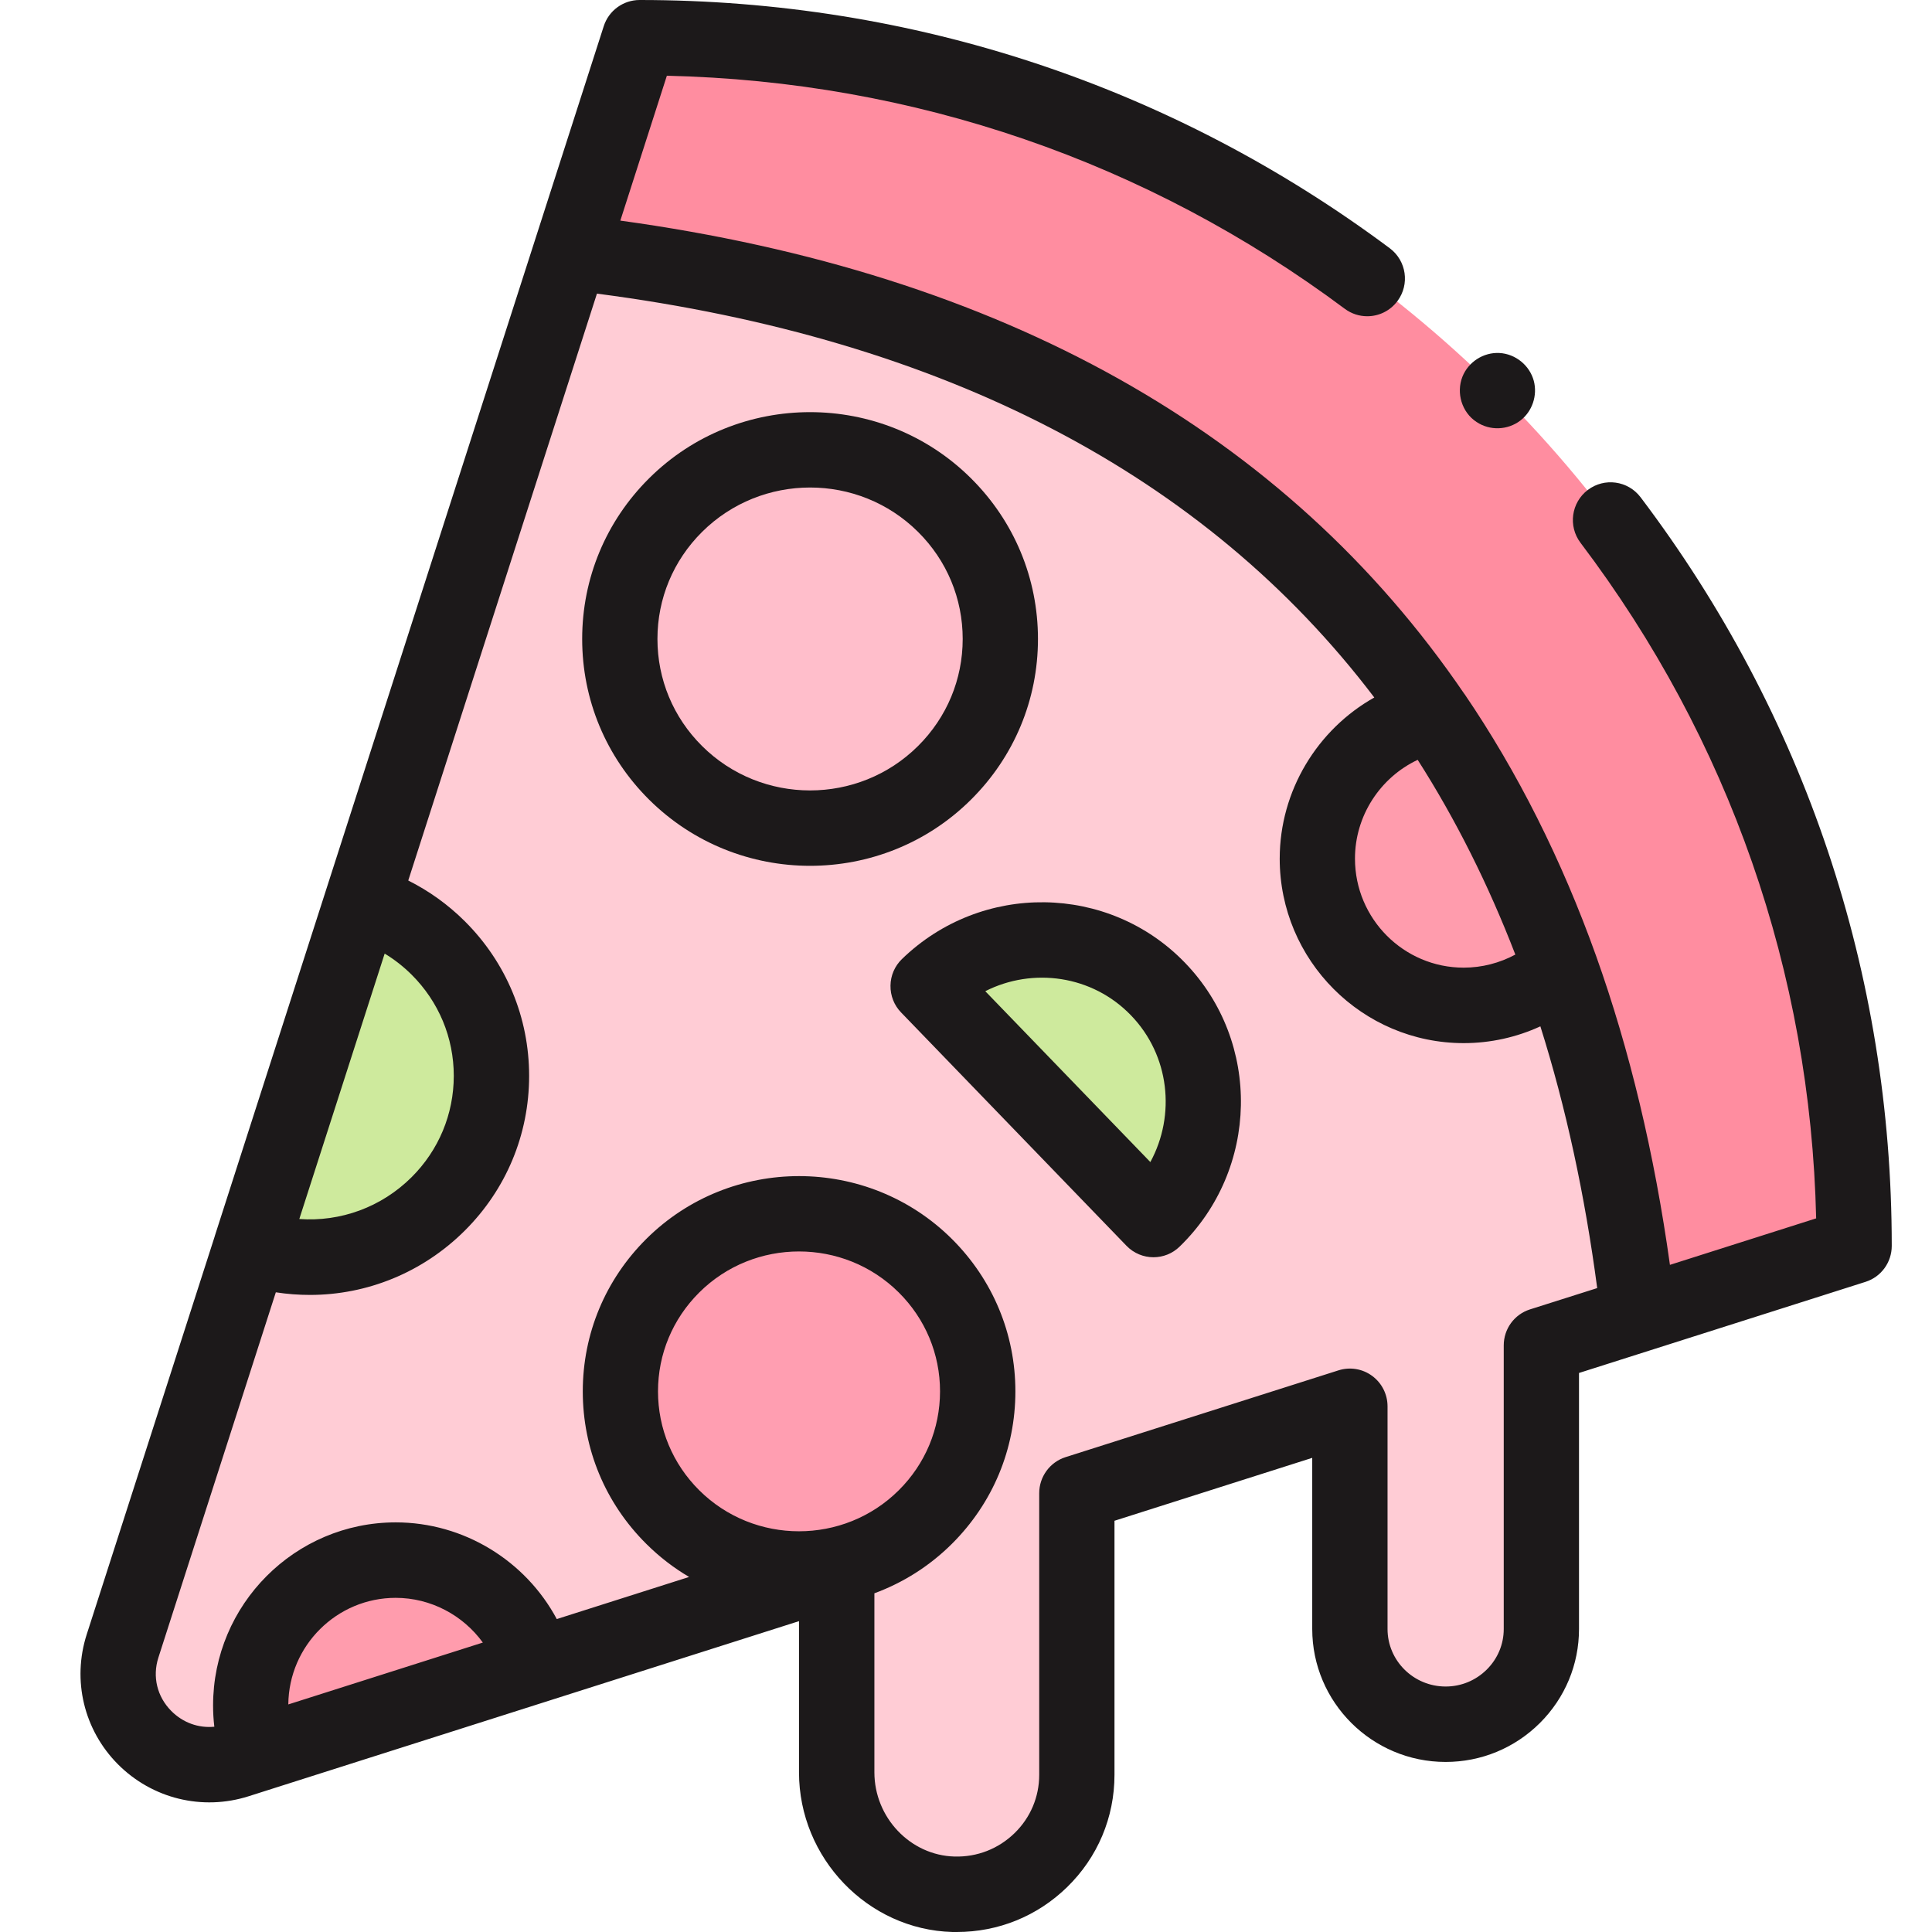 <?xml version="1.0" encoding="utf-8"?>
<!-- Generator: Adobe Illustrator 16.0.0, SVG Export Plug-In . SVG Version: 6.00 Build 0)  -->
<!DOCTYPE svg PUBLIC "-//W3C//DTD SVG 1.1//EN" "http://www.w3.org/Graphics/SVG/1.1/DTD/svg11.dtd">
<svg version="1.1" id="Layer_1" xmlns="http://www.w3.org/2000/svg" xmlns:xlink="http://www.w3.org/1999/xlink" x="0px" y="0px"
	 width="48px" height="48px" viewBox="0 0 48 48" enable-background="new 0 0 48 48" xml:space="preserve">
<g>
	<g>
		<g>
			<g>
				<g>
					<g>
						<path fill="#FF8DA0" d="M40.703,32.659l5.361-1.705c0-16.578-13.51-30.016-30.174-30.016l-1.714,5.333"/>
					</g>
				</g>
			</g>
		</g>
		<g>
			<g>
				<g>
					<path fill="#FFCCD5" d="M38.772,24.063c0.928,2.592,1.571,5.457,1.931,8.597l-2.408,0.767v7.046
						c0,0.653-0.268,1.245-0.697,1.673c-0.431,0.428-1.026,0.693-1.682,0.693c-1.313,0-2.38-1.061-2.38-2.366v-5.532l-6.783,2.157
						v6.998c0,1.667-1.381,3.013-3.067,2.967c-1.625-0.044-2.899-1.411-2.899-3.028v-5.038l-7.491,2.384l-4.197,1.335l-2.67,0.849
						l-0.533,0.17c-1.756,0.559-3.414-1.09-2.853-2.838l1.02-3.174l2.164-6.73l2.755-8.569l5.193-16.149
						c9.816,1.112,16.981,4.965,21.433,11.495"/>
				</g>
			</g>
		</g>
		<g>
			<g>
				<g>
					<ellipse fill="#FFBECB" cx="20.126" cy="15.875" rx="4.725" ry="4.701"/>
				</g>
			</g>
		</g>
		<g>
			<g>
				<g>
					<ellipse fill="#FF9EB1" cx="19.85" cy="34.568" rx="4.439" ry="4.415"/>
				</g>
			</g>
		</g>
		<g>
			<g>
				<g>
					<path fill="#CEEA9D" d="M28.771,24.572c-1.546-1.6-4.105-1.632-5.714-0.07l5.6,5.797
						C30.267,28.737,30.317,26.174,28.771,24.572L28.771,24.572z"/>
				</g>
			</g>
		</g>
		<g>
			<g>
				<g>
					<path fill="#CEEA9D" d="M10.885,29.912c-1.259,1.253-3.079,1.612-4.657,1.078l2.756-8.57c0.694,0.207,1.35,0.583,1.899,1.13
						C12.65,25.307,12.65,28.154,10.885,29.912z"/>
				</g>
			</g>
		</g>
		<g>
			<g>
				<g>
					<path fill="#FF9CAD" d="M38.772,24.063c-0.641,0.571-1.484,0.916-2.408,0.916c-2.008,0-3.637-1.633-3.637-3.646
						c0-1.754,1.234-3.218,2.881-3.567C36.89,19.644,37.944,21.744,38.772,24.063L38.772,24.063z"/>
				</g>
			</g>
		</g>
		<g>
			<g>
				<g>
					<path fill="#FF9CAD" d="M13.296,41.379l-4.197,1.335l-2.67,0.849c-0.13-0.373-0.202-0.773-0.202-1.192
						c0-1.993,1.612-3.61,3.603-3.61C11.477,38.76,12.865,39.866,13.296,41.379z"/>
				</g>
			</g>
		</g>
	</g>
	<g>
		<g>
			<path fill="#1C191A" d="M36.685,10.484c0.33,0.221,0.771,0.206,1.087-0.035c0.298-0.227,0.43-0.625,0.335-0.986
				c-0.104-0.387-0.455-0.671-0.854-0.693c-0.396-0.021-0.773,0.221-0.92,0.591C36.175,9.765,36.319,10.246,36.685,10.484
				L36.685,10.484z"/>
			<path fill="#1C191A" d="M40.759,12.353c-0.313-0.412-0.898-0.493-1.311-0.18c-0.411,0.313-0.493,0.9-0.18,1.313
				c3.697,4.886,5.713,10.675,5.854,16.784l-3.633,1.155c-0.385-2.765-1.001-5.343-1.836-7.68l0,0
				c-0.852-2.382-1.951-4.571-3.271-6.507c0,0-0.002,0-0.002,0c-4.43-6.5-11.481-10.452-20.968-11.757l1.156-3.599
				c6.127,0.137,11.937,2.132,16.843,5.79c0.168,0.125,0.363,0.185,0.559,0.185c0.285,0,0.566-0.131,0.75-0.378
				c0.309-0.416,0.223-1.002-0.192-1.312C29.116,2.133,22.672,0,15.89,0C15.484,0,15.124,0.264,15,0.65L7.818,22.99l-2.48,7.713
				c-0.001,0.005-0.003,0.01-0.004,0.016l-3.18,9.889c-0.366,1.139-0.069,2.374,0.774,3.223c0.852,0.857,2.098,1.163,3.251,0.796
				l13.672-4.35v3.757c0,2.13,1.708,3.908,3.81,3.966C23.698,48,23.734,48,23.771,48c1.032,0,2-0.393,2.74-1.114
				c0.76-0.74,1.178-1.732,1.178-2.791v-6.312l4.913-1.563v4.251c0,1.821,1.486,3.304,3.314,3.304c0.882,0,1.714-0.343,2.341-0.966
				c0.627-0.625,0.973-1.455,0.973-2.338v-6.36l7.119-2.264C46.737,31.724,47,31.362,47,30.954
				C47,24.182,44.841,17.749,40.759,12.353L40.759,12.353z M35.222,18.878c0.942,1.474,1.755,3.096,2.426,4.838
				c-0.392,0.211-0.832,0.325-1.283,0.325c-1.49,0-2.701-1.215-2.701-2.708C33.663,20.269,34.291,19.316,35.222,18.878z
				 M10.226,29.247c-0.751,0.747-1.766,1.113-2.79,1.039l2.121-6.594c0.243,0.146,0.466,0.322,0.668,0.522
				c0.676,0.673,1.049,1.566,1.049,2.517C11.273,27.681,10.901,28.574,10.226,29.247z M7.163,42.346
				c0.013-1.463,1.206-2.648,2.667-2.648c0.872,0,1.673,0.431,2.166,1.111L7.163,42.346z M22.33,37.025
				c-1.366,1.359-3.592,1.359-4.958,0c-0.66-0.657-1.024-1.529-1.024-2.457c0-0.927,0.364-1.799,1.024-2.456
				c0.683-0.68,1.581-1.02,2.479-1.02c0.899,0,1.796,0.34,2.48,1.02c0.66,0.657,1.024,1.529,1.024,2.456
				C23.354,35.496,22.99,36.369,22.33,37.025L22.33,37.025z M38.011,32.532c-0.389,0.124-0.651,0.485-0.651,0.894v7.046
				c0,0.38-0.15,0.737-0.421,1.007c-0.273,0.271-0.635,0.422-1.022,0.422c-0.797,0-1.444-0.641-1.444-1.429v-5.532
				c0-0.3-0.142-0.58-0.383-0.757c-0.24-0.177-0.551-0.228-0.836-0.137l-6.783,2.157c-0.387,0.124-0.652,0.486-0.652,0.894v6.998
				c0,0.548-0.217,1.063-0.611,1.447c-0.401,0.391-0.93,0.599-1.495,0.583c-1.096-0.03-1.989-0.969-1.989-2.092v-4.448
				c0.703-0.259,1.362-0.668,1.926-1.229l0,0c1.016-1.011,1.577-2.355,1.577-3.787c0-1.431-0.561-2.775-1.577-3.787
				c-2.094-2.082-5.5-2.083-7.594,0c-1.017,1.012-1.577,2.356-1.577,3.787c0,1.432,0.56,2.776,1.577,3.787
				c0.327,0.325,0.685,0.6,1.065,0.823l-3.288,1.046c-0.777-1.451-2.312-2.402-4.001-2.402c-2.502,0-4.538,2.04-4.538,4.548
				c0,0.178,0.01,0.354,0.031,0.529c-0.395,0.038-0.78-0.1-1.07-0.392c-0.352-0.355-0.472-0.851-0.32-1.325l2.918-9.076
				c0.282,0.044,0.566,0.065,0.848,0.065c1.417,0,2.798-0.555,3.843-1.594c1.033-1.027,1.602-2.394,1.602-3.847
				s-0.568-2.819-1.602-3.847c-0.412-0.409-0.886-0.75-1.401-1.008l4.688-14.581c8.62,1.122,15.107,4.493,19.313,10.034
				c-1.414,0.794-2.35,2.317-2.35,4.004c0,2.527,2.052,4.583,4.572,4.583c0.664,0,1.313-0.145,1.904-0.417
				c0.633,2.005,1.105,4.184,1.412,6.503L38.011,32.532z"/>
			<path fill="#1C191A" d="M25.788,15.875c0-1.507-0.591-2.925-1.662-3.99c-2.205-2.194-5.795-2.194-8.001,0
				c-1.071,1.065-1.661,2.482-1.661,3.99c0,1.507,0.59,2.925,1.661,3.99c1.104,1.097,2.552,1.646,4.001,1.646
				c1.448,0,2.897-0.548,4-1.646C25.197,18.8,25.788,17.382,25.788,15.875L25.788,15.875z M22.809,18.534
				c-1.48,1.472-3.887,1.472-5.367,0c-0.715-0.71-1.108-1.655-1.108-2.659s0.393-1.948,1.108-2.659
				c0.741-0.736,1.712-1.104,2.685-1.104c0.972,0,1.943,0.368,2.683,1.104c0.715,0.71,1.108,1.655,1.108,2.659
				S23.524,17.823,22.809,18.534z"/>
			<path fill="#1C191A" d="M29.442,23.921c-1.901-1.97-5.058-2.011-7.035-0.092c-0.178,0.173-0.28,0.409-0.283,0.658
				c-0.004,0.249,0.09,0.489,0.263,0.667l5.599,5.796c0.183,0.19,0.427,0.286,0.672,0.286c0.234,0,0.469-0.088,0.65-0.265
				C31.284,29.054,31.345,25.891,29.442,23.921L29.442,23.921z M28.58,28.871l-4.101-4.245c1.182-0.599,2.66-0.396,3.619,0.599
				C29.06,26.219,29.214,27.705,28.58,28.871z"/>
		</g>
	</g>
</g>
</svg>

